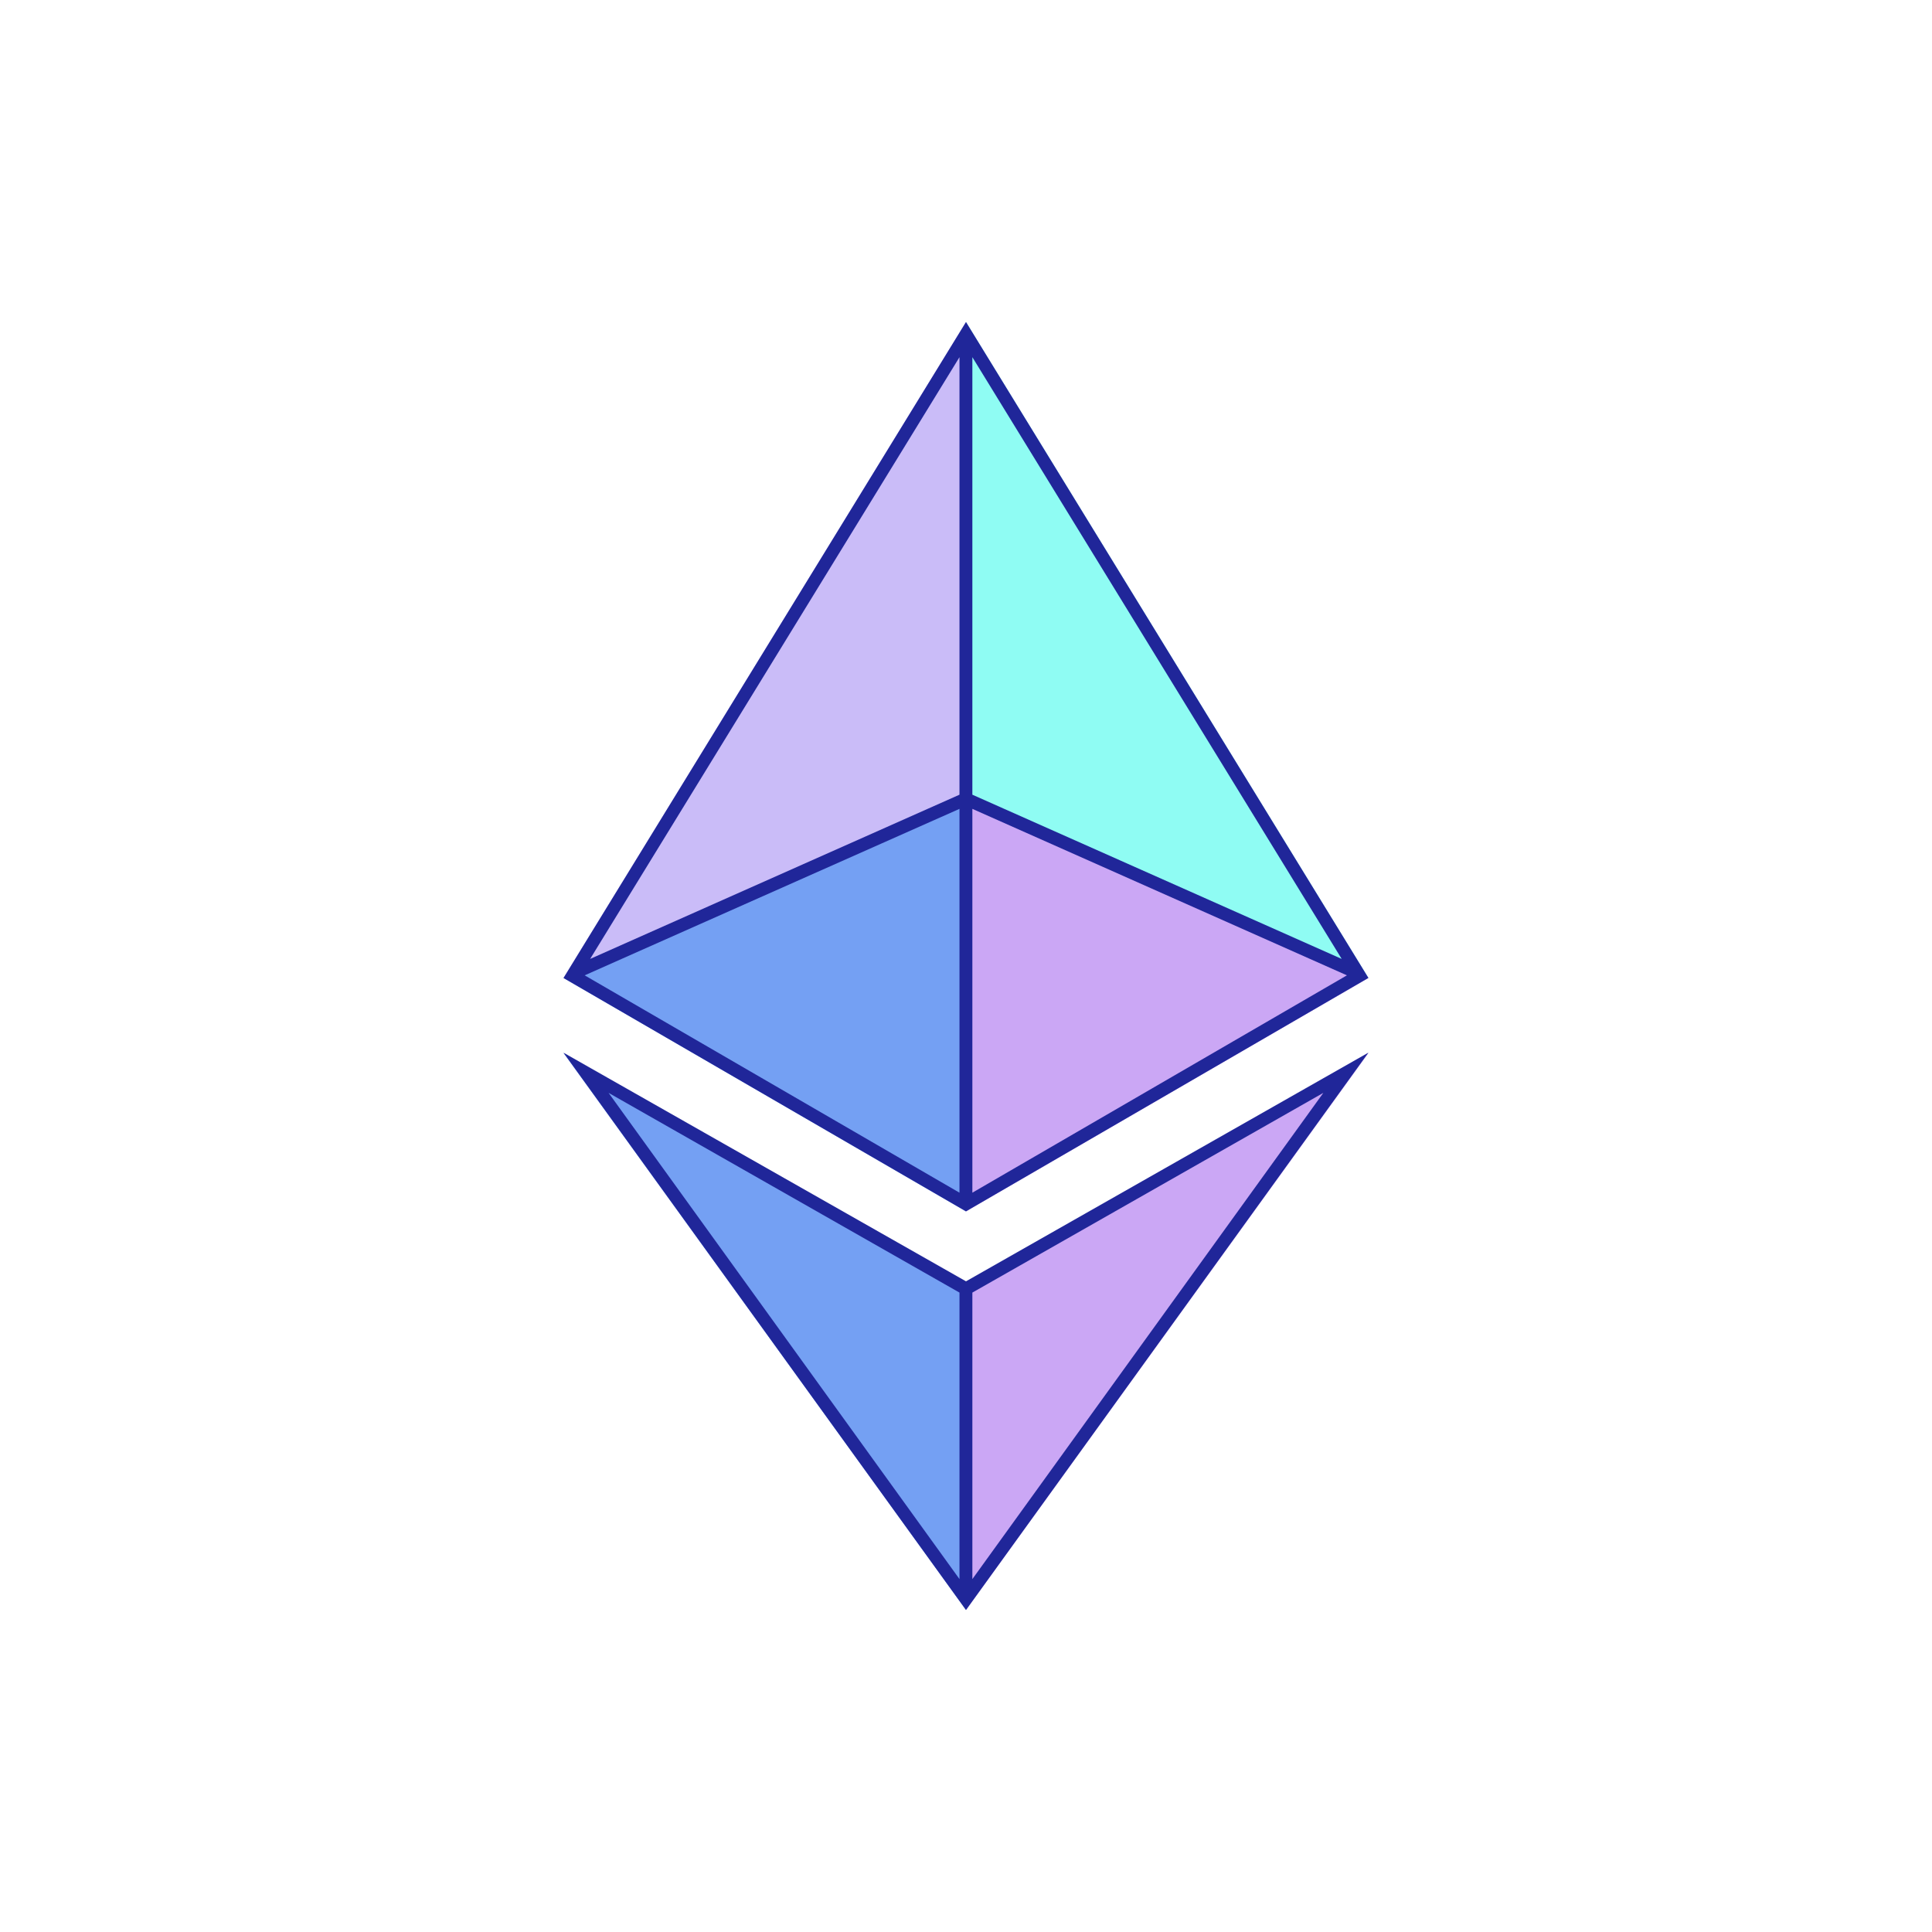 <svg width="24" height="24" viewBox="0 0 24 24" fill="none" xmlns="http://www.w3.org/2000/svg">
<path d="M12 4V9.912L17 12.149L12 4Z" fill="#8FFCF3"/>
<path d="M12 4L7 12.148L12 9.913V4Z" fill="#CABCF8"/>
<path d="M12 15.98V20L17 13.081L12 15.98Z" fill="#CBA7F5"/>
<path d="M12 20V15.98L7 13.081L12 20Z" fill="#74A0F3"/>
<path d="M12 15.049L17 12.149L12 9.913V15.049Z" fill="#CBA7F5"/>
<path d="M7 12.149L12 15.049V9.913L7 12.149Z" fill="#74A0F3"/>
<path fill-rule="evenodd" clip-rule="evenodd" d="M12 15.048L7 12.149L12 4L16.999 12.148L12 15.048ZM7.331 11.912L11.919 4.437V9.872L7.331 11.912ZM7.263 12.116L11.919 10.048V14.816L7.263 12.116ZM12.079 10.048V14.816L16.732 12.116L12.079 10.048ZM12.079 9.872L16.667 11.912L12.079 4.437V9.872Z" fill="#202699"/>
<path fill-rule="evenodd" clip-rule="evenodd" d="M12 15.917L7 13.077L12 20L16.999 13.076L12 15.917ZM7.56 13.576L11.919 16.057V19.616L7.56 13.576ZM12.079 16.057V19.616L16.439 13.576L12.079 16.057Z" fill="#202699"/>
</svg>

